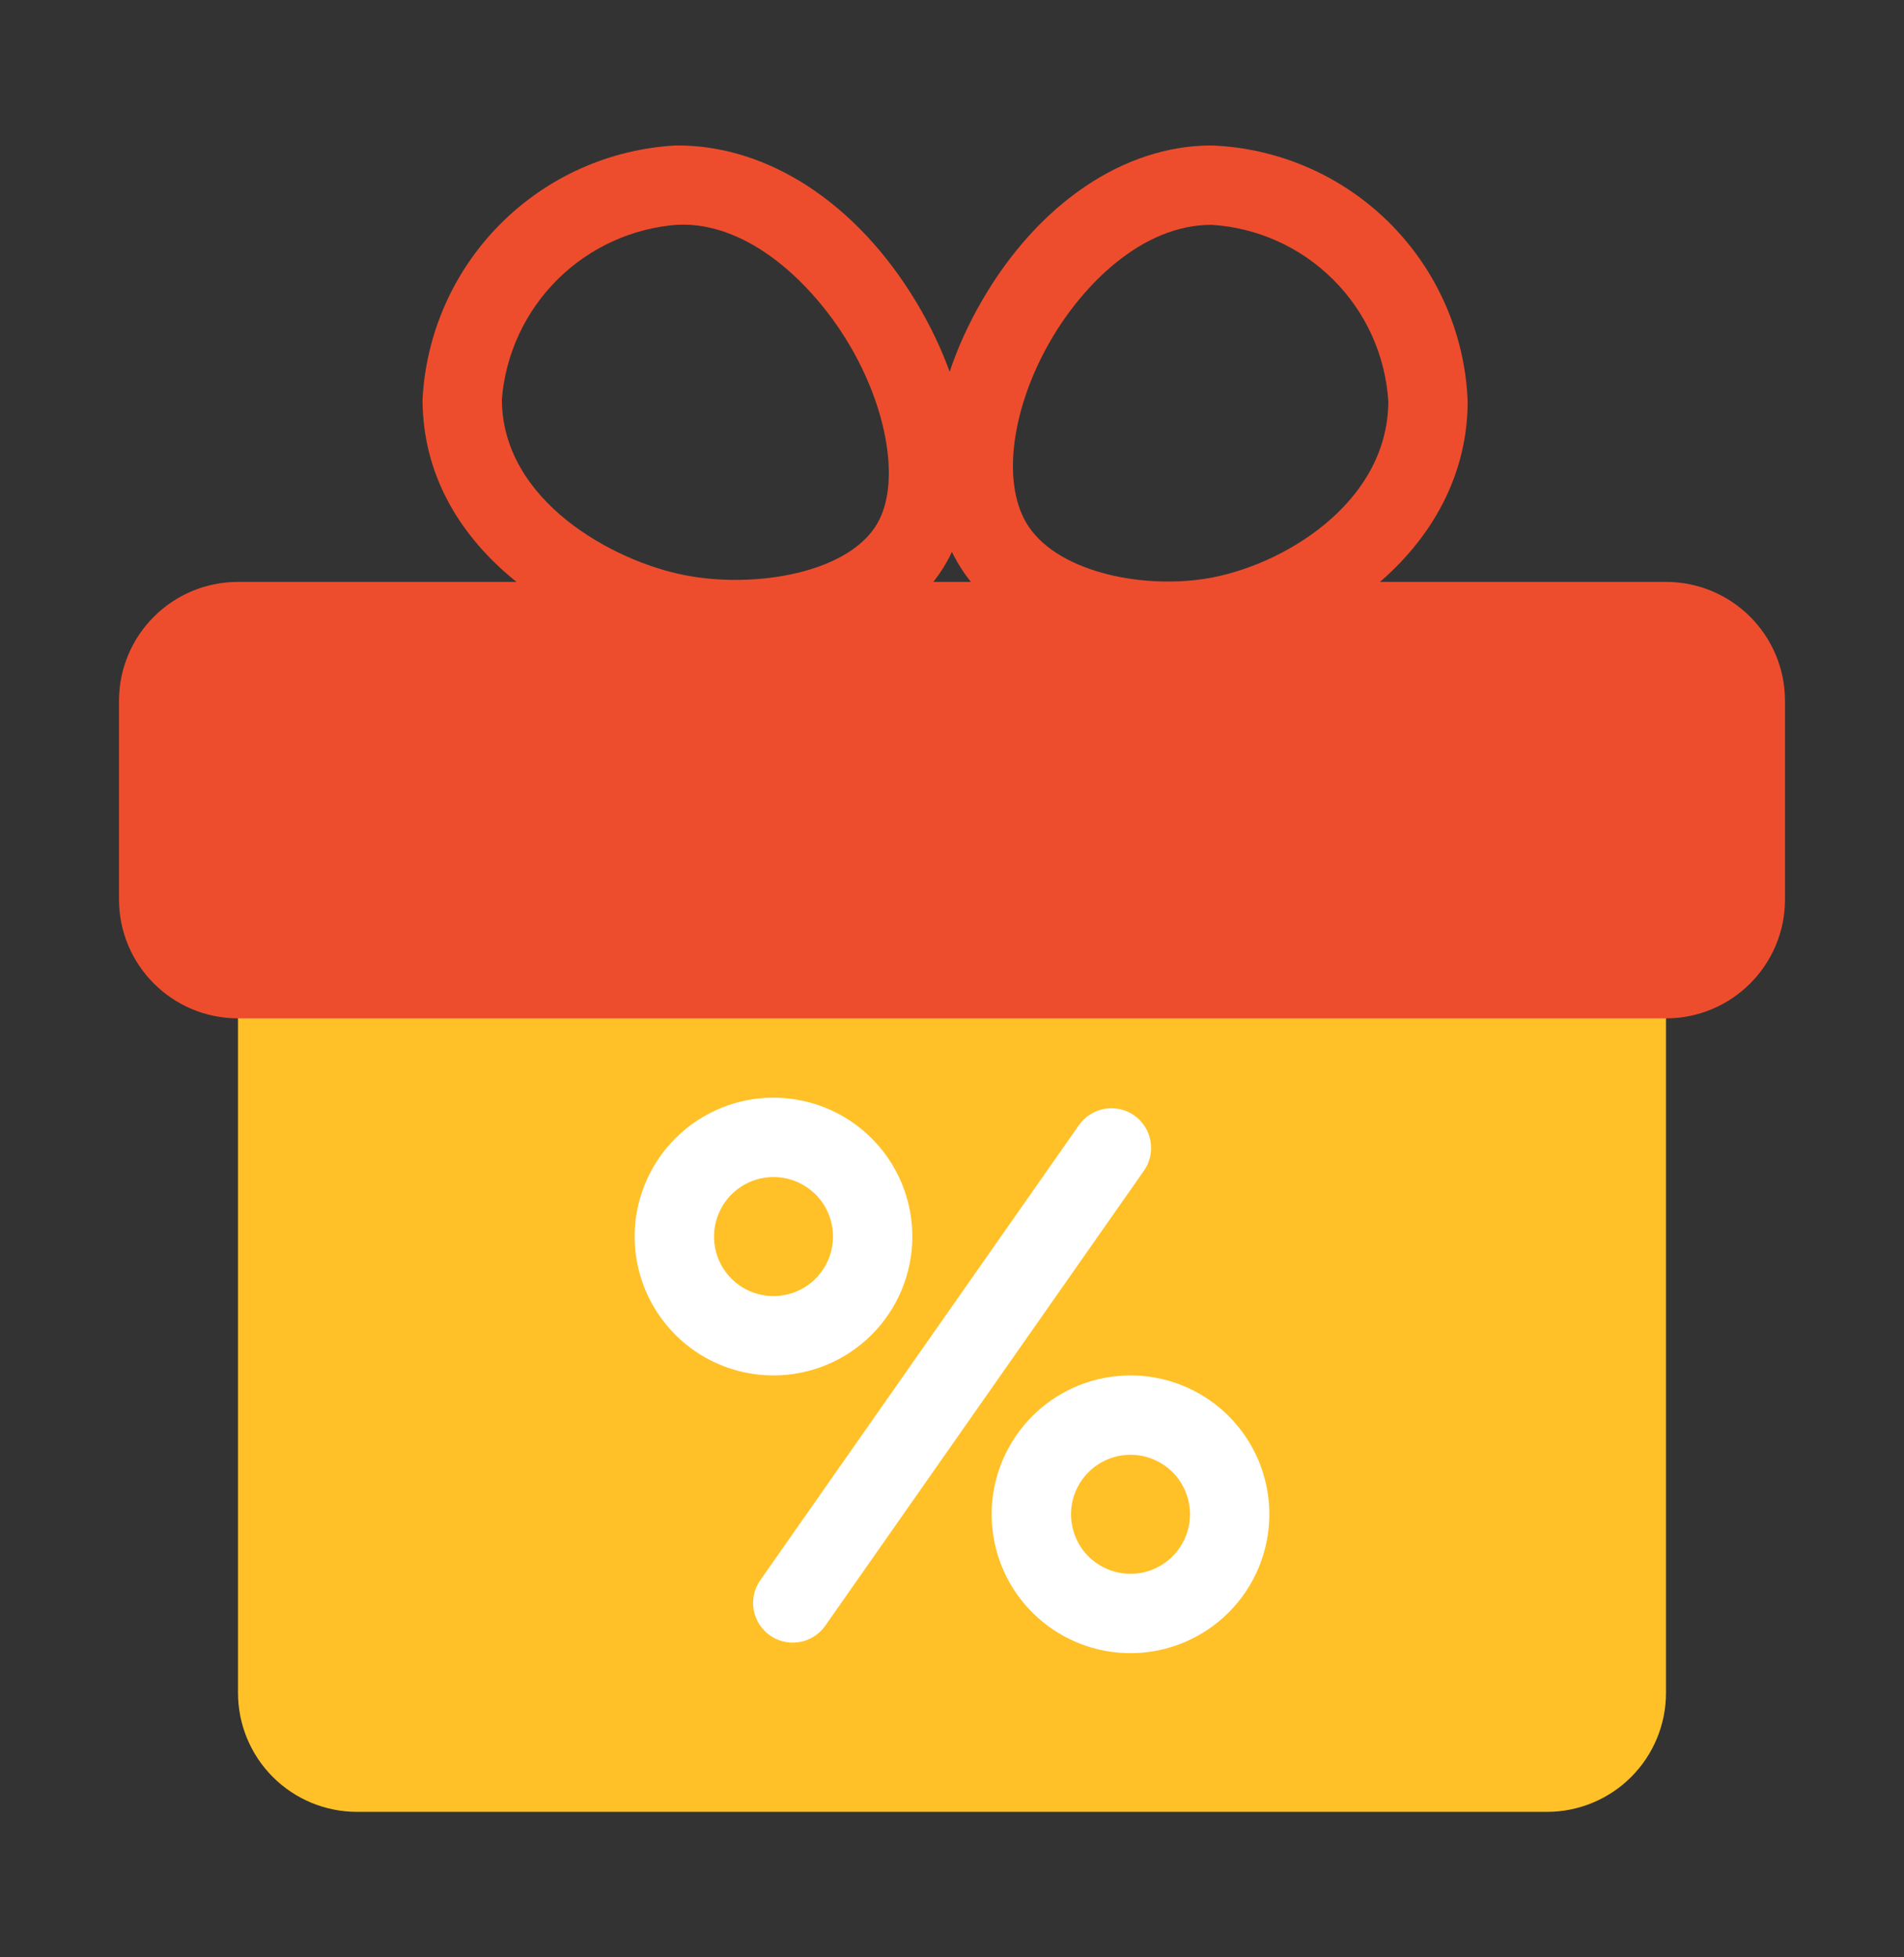 <svg width="36" height="37" viewBox="0 0 36 37" fill="none" xmlns="http://www.w3.org/2000/svg">
<rect x="0" y="0" width="36" height="37" fill="#333333" stroke="none"/>
<path d="M30.75 17.75H5.25C5.051 17.75 4.86 17.829 4.72 17.97C4.579 18.11 4.5 18.301 4.5 18.5V32C4.5 32.597 4.737 33.169 5.159 33.591C5.581 34.013 6.153 34.25 6.75 34.25H29.25C29.847 34.25 30.419 34.013 30.841 33.591C31.263 33.169 31.5 32.597 31.5 32V18.5C31.5 18.301 31.421 18.11 31.28 17.97C31.14 17.829 30.949 17.75 30.75 17.75Z" fill="#FFC127"/>
<path d="M31.5 11H4.5C3.257 11 2.25 12.007 2.25 13.25V17C2.25 18.243 3.257 19.25 4.5 19.25H31.5C32.743 19.25 33.75 18.243 33.75 17V13.25C33.75 12.007 32.743 11 31.5 11Z" fill="#EE4D2D"/>
<path d="M22.064 12.494C20.543 12.494 18.872 11.956 18.101 10.626C17.363 9.351 17.54 7.46 18.563 5.69C19.627 3.849 21.249 2.75 22.904 2.75H22.912C24.18 2.799 25.383 3.325 26.28 4.222C27.177 5.12 27.702 6.323 27.75 7.591C27.745 10.242 25.313 12.058 23.025 12.421C22.707 12.47 22.386 12.495 22.064 12.494ZM22.904 4.25C21.594 4.25 20.475 5.381 19.862 6.44C19.13 7.707 18.944 9.088 19.399 9.874C19.931 10.792 21.541 11.138 22.793 10.939C24.227 10.714 26.243 9.522 26.25 7.588C26.195 6.72 25.826 5.902 25.21 5.288C24.595 4.673 23.777 4.304 22.909 4.25H22.904Z" fill="#EE4D2D"/>
<path d="M13.903 12.46C13.483 12.462 13.063 12.424 12.65 12.346C10.782 11.98 8 10.403 7.989 7.557C8.052 6.306 8.576 5.122 9.46 4.235C10.344 3.347 11.526 2.818 12.777 2.75C14.493 2.734 16.185 3.817 17.323 5.708C18.387 7.479 18.61 9.36 17.904 10.617C17.123 12.01 15.375 12.46 13.903 12.46ZM9.489 7.55C9.495 9.479 11.608 10.611 12.939 10.871C14.28 11.135 16.063 10.831 16.596 9.881C17.018 9.131 16.788 7.729 16.037 6.479C15.376 5.38 14.162 4.189 12.812 4.248C11.956 4.311 11.15 4.678 10.54 5.284C9.931 5.889 9.558 6.692 9.489 7.548V7.55Z" fill="#EE4D2D"/>
<path d="M14.988 31.051C14.851 31.051 14.717 31.013 14.6 30.942C14.482 30.87 14.387 30.768 14.324 30.647C14.261 30.525 14.232 30.389 14.241 30.252C14.25 30.115 14.296 29.983 14.375 29.871L20.4 21.269C20.457 21.189 20.528 21.12 20.611 21.067C20.695 21.014 20.787 20.978 20.884 20.961C20.981 20.944 21.081 20.946 21.177 20.967C21.273 20.988 21.364 21.028 21.445 21.085C21.526 21.141 21.594 21.213 21.647 21.296C21.7 21.379 21.736 21.472 21.753 21.569C21.771 21.666 21.768 21.765 21.747 21.862C21.726 21.958 21.686 22.049 21.629 22.13L15.604 30.731C15.534 30.83 15.442 30.911 15.335 30.966C15.228 31.022 15.109 31.051 14.988 31.051Z" fill="white"/>
<path d="M14.625 26C14.106 26 13.598 25.846 13.167 25.558C12.735 25.269 12.399 24.859 12.2 24.38C12.001 23.9 11.949 23.372 12.05 22.863C12.152 22.354 12.402 21.886 12.769 21.519C13.136 21.152 13.604 20.902 14.113 20.8C14.622 20.699 15.15 20.751 15.63 20.95C16.109 21.148 16.519 21.485 16.808 21.917C17.096 22.348 17.25 22.856 17.25 23.375C17.25 24.071 16.973 24.739 16.481 25.231C15.989 25.723 15.321 26 14.625 26ZM14.625 22.25C14.402 22.25 14.185 22.316 14 22.44C13.815 22.563 13.671 22.739 13.586 22.945C13.501 23.15 13.478 23.376 13.522 23.595C13.565 23.813 13.672 24.013 13.829 24.171C13.987 24.328 14.187 24.435 14.405 24.478C14.624 24.522 14.85 24.5 15.056 24.414C15.261 24.329 15.437 24.185 15.56 24C15.684 23.815 15.75 23.598 15.75 23.375C15.75 23.077 15.632 22.791 15.421 22.579C15.21 22.369 14.923 22.25 14.625 22.25Z" fill="white"/>
<path d="M21.375 31.25C20.856 31.25 20.348 31.096 19.917 30.808C19.485 30.519 19.148 30.109 18.95 29.63C18.751 29.15 18.699 28.622 18.8 28.113C18.902 27.604 19.152 27.136 19.519 26.769C19.886 26.402 20.354 26.152 20.863 26.05C21.372 25.949 21.9 26.001 22.38 26.2C22.859 26.398 23.269 26.735 23.558 27.167C23.846 27.598 24 28.106 24 28.625C24 29.321 23.723 29.989 23.231 30.481C22.739 30.973 22.071 31.25 21.375 31.25ZM21.375 27.5C21.152 27.5 20.935 27.566 20.75 27.69C20.565 27.813 20.421 27.989 20.336 28.195C20.25 28.4 20.228 28.626 20.272 28.845C20.315 29.063 20.422 29.263 20.579 29.421C20.737 29.578 20.937 29.685 21.155 29.728C21.374 29.772 21.6 29.75 21.805 29.664C22.011 29.579 22.187 29.435 22.31 29.25C22.434 29.065 22.5 28.848 22.5 28.625C22.5 28.327 22.381 28.041 22.171 27.829C21.959 27.619 21.673 27.5 21.375 27.5Z" fill="white"/>
</svg>
